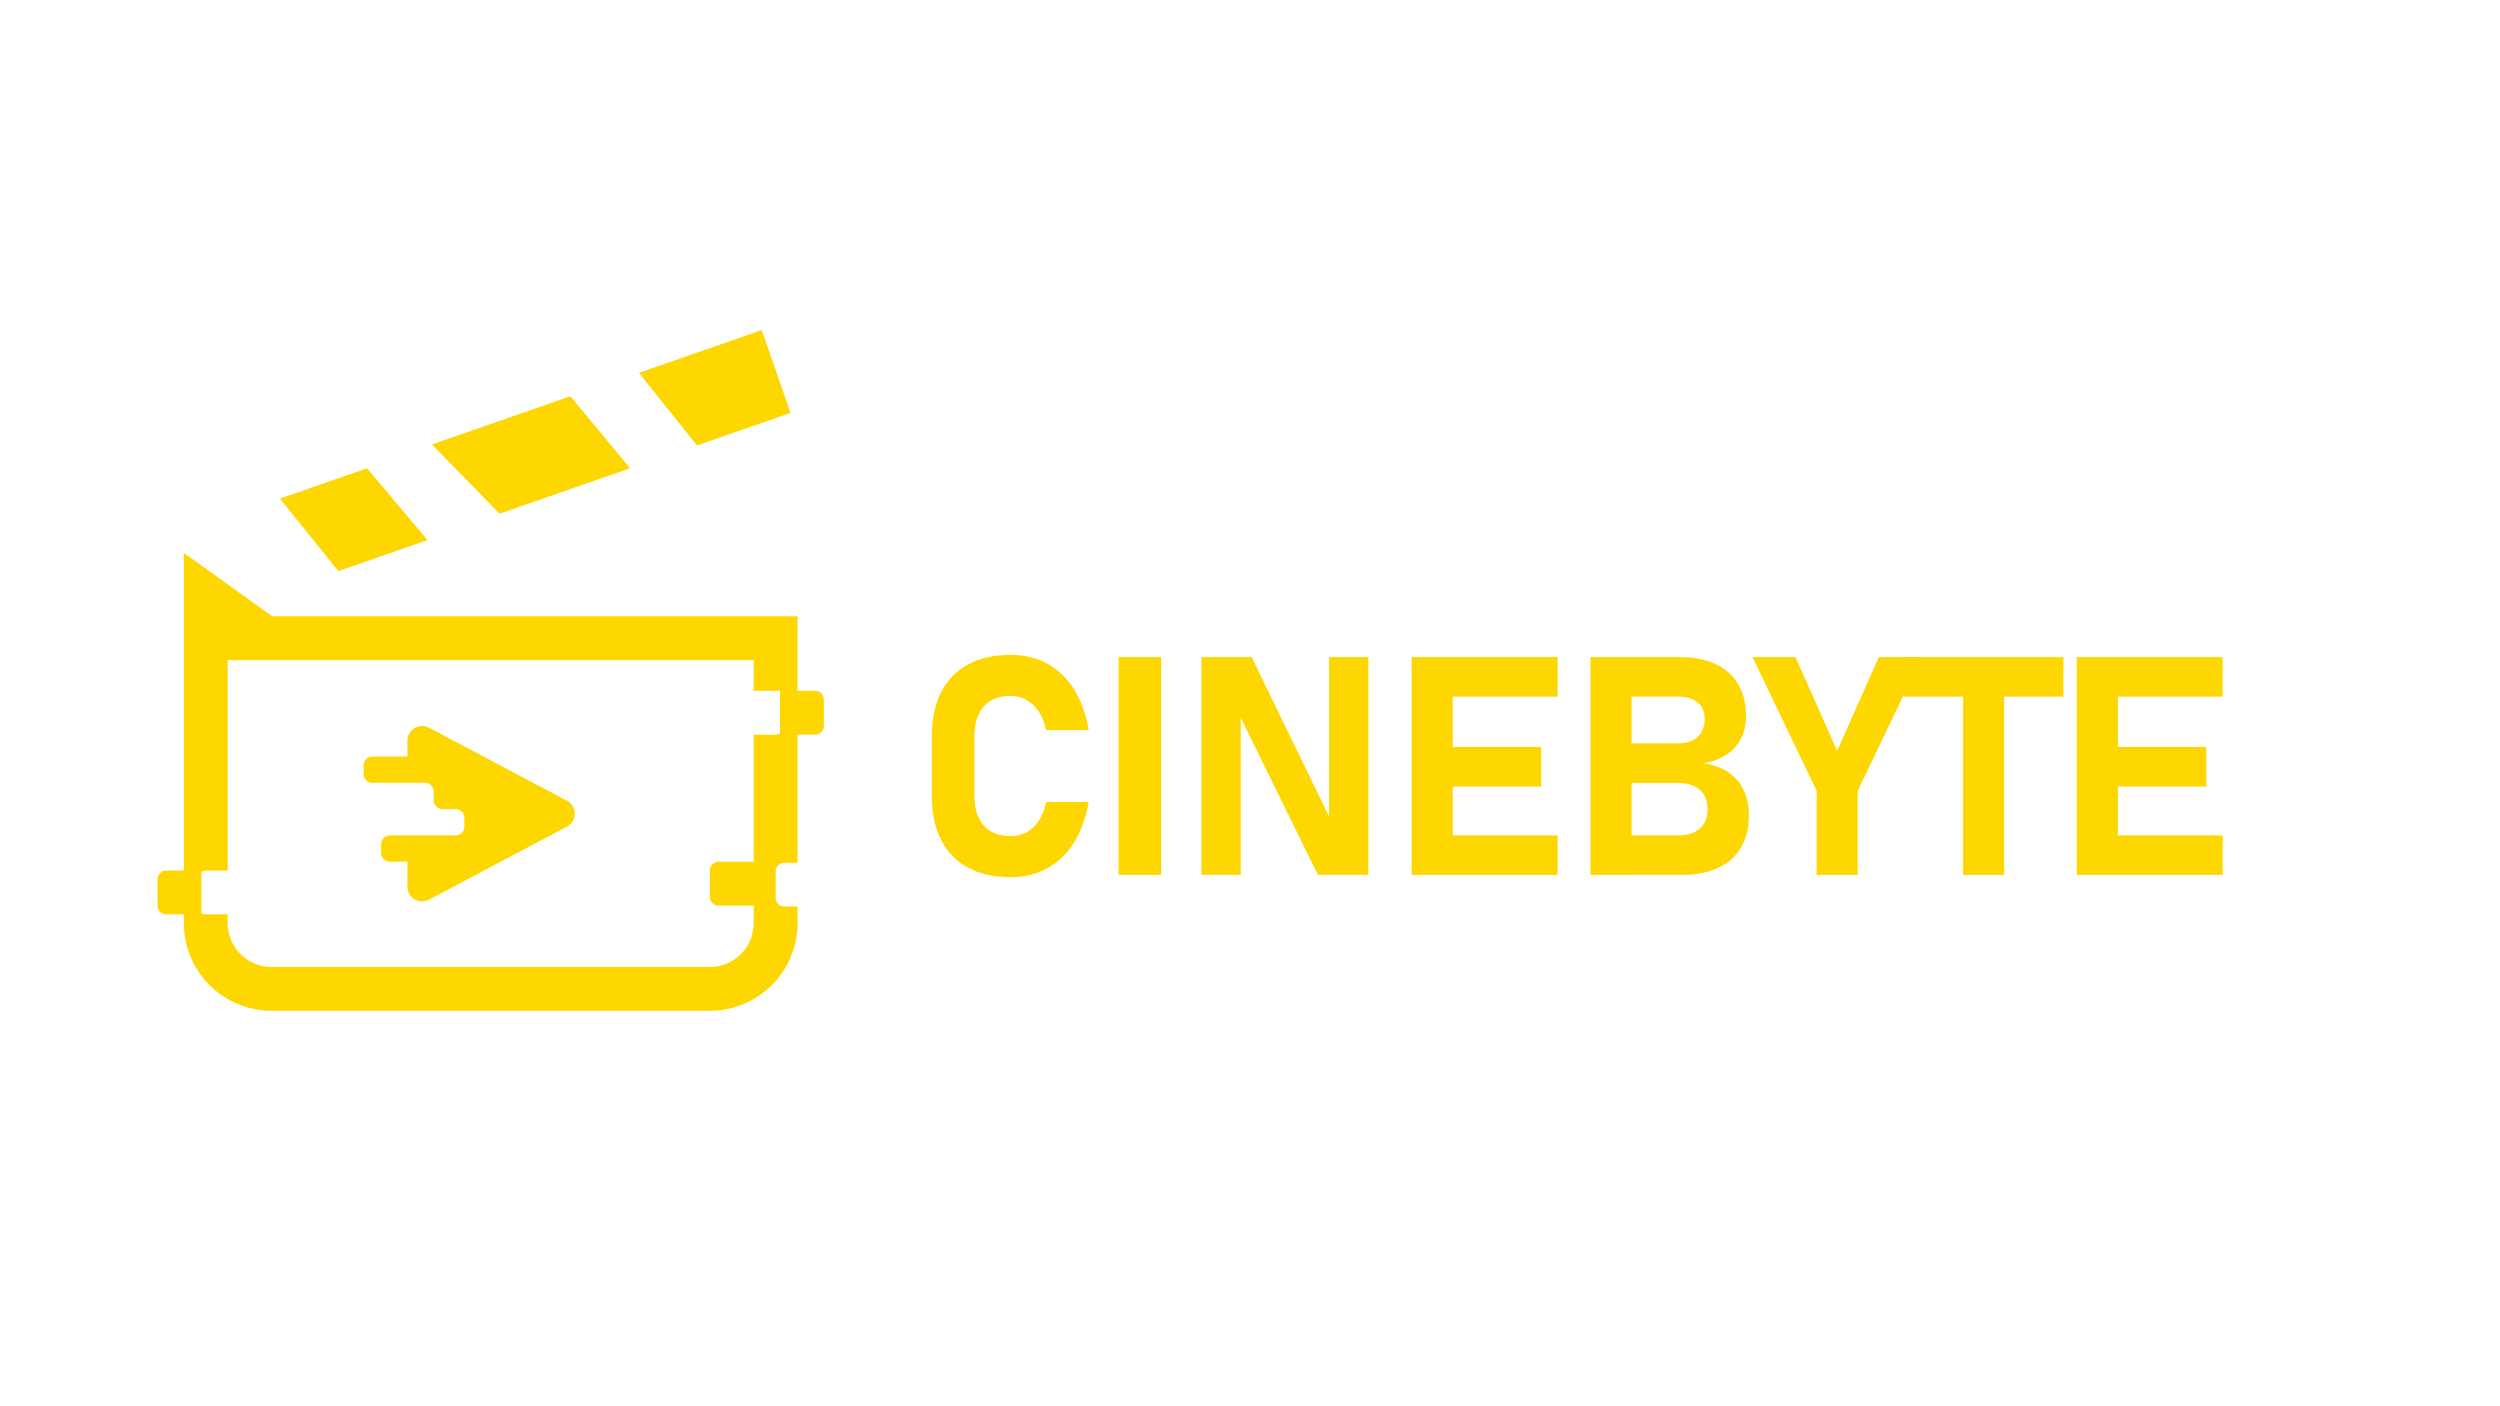 <?xml version="1.0" encoding="utf-8"?>
<!-- Generator: Adobe Illustrator 28.0.0, SVG Export Plug-In . SVG Version: 6.00 Build 0)  -->
<svg version="1.1" xmlns="http://www.w3.org/2000/svg" xmlns:xlink="http://www.w3.org/1999/xlink" x="0px" y="0px"
	 viewBox="0 0 1920 1080" style="enable-background:new 0 0 1920 1080;" xml:space="preserve">
<style type="text/css">
	.st0{fill:#FFD700;}
	.st1{display:none;}
	.st2{display:inline;}
	.st3{fill:none;stroke:#000000;stroke-miterlimit:10;}
</style>
<g id="Capa_2">
	<g>
		<path class="st0" d="M435.41,614.94l-105.92-56.06c-7.53-3.98-16.59,1.47-16.59,9.99v12.16h-26.93c-3.72,0-6.73,3.01-6.73,6.73
			v6.73c0,3.72,3.01,6.73,6.73,6.73h26.93h13.47c3.72,0,6.73,3.01,6.73,6.73v6.73c0,3.72,3.01,6.73,6.73,6.73h10.1
			c3.72,0,6.73,3.01,6.73,6.73v6.73c0,3.72-3.01,6.73-6.73,6.73h-37.03h-13.47c-3.72,0-6.73,3.01-6.73,6.73v6.73
			c0,3.72,3.01,6.73,6.73,6.73h13.47v19.15c0,8.52,9.06,13.98,16.59,9.99l105.92-56.06C443.43,630.68,443.43,619.18,435.41,614.94z"
			/>
		<path class="st0" d="M625.98,530.54h-13.47v-57.23H209.03l-67.83-48.69v48.69v195.26h-13.47c-3.72,0-6.73,3.01-6.73,6.73v20.2
			c0,3.72,3.01,6.73,6.73,6.73h13.47v6.73c0,37.13,30.2,67.33,67.33,67.33h336.65c37.13,0,67.33-30.21,67.33-67.33v-12.74h-10.1
			c-3.72,0-6.73-3.01-6.73-6.73v-20.2c0-3.72,3.01-6.73,6.73-6.73h10.1v-98.36h13.47c3.72,0,6.73-3.01,6.73-6.73v-20.2
			C632.71,533.55,629.7,530.54,625.98,530.54z M599.05,563.16c-1.44,0.65-3.03,1.04-4.72,1.04h-15.48v97.63h-26.93
			c-3.72,0-6.73,3.01-6.73,6.73v20.2c0,3.72,3.01,6.73,6.73,6.73h26.93v13.47c0,18.56-15.1,33.67-33.67,33.67H208.53
			c-18.56,0-33.67-15.1-33.67-33.67v-6.73h-16.83c-1.23,0-2.37-0.36-3.37-0.93v-31.8c0.99-0.58,2.13-0.93,3.37-0.93h16.83V506.97
			h403.99v23.57h19.32c0.3,0,0.59,0.05,0.88,0.09V563.16z"/>
		<polygon class="st0" points="328.31,414.79 281.88,359.65 215,382.9 259.81,438.61 		"/>
		<polygon class="st0" points="483.94,359.65 438.03,304.33 331.72,341.3 383.65,394.52 		"/>
		<polygon class="st0" points="607.13,317.11 585.02,253.51 490.69,286.31 535.25,342.1 		"/>
	</g>
	<g>
		<g>
			<path class="st0" d="M743.49,666.37c-9.05-4.87-15.96-11.97-20.71-21.29c-4.76-9.32-7.13-20.58-7.13-33.77V565.4
				c0-13.19,2.38-24.45,7.13-33.77c4.76-9.32,11.66-16.44,20.71-21.35c9.05-4.91,19.94-7.36,32.68-7.36
				c10.51,0,19.91,2.26,28.19,6.79c8.28,4.53,15.13,11.1,20.54,19.73c5.41,8.63,9.15,19.04,11.22,31.24h-32.68
				c-1.23-5.52-3.13-10.24-5.7-14.15c-2.57-3.91-5.68-6.9-9.32-8.98c-3.64-2.07-7.73-3.11-12.25-3.11c-5.91,0-10.93,1.21-15.07,3.62
				c-4.14,2.42-7.31,5.95-9.49,10.59c-2.19,4.64-3.28,10.22-3.28,16.74v45.91c0,6.52,1.09,12.08,3.28,16.68
				c2.19,4.6,5.35,8.11,9.49,10.53c4.14,2.42,9.17,3.62,15.07,3.62c4.6,0,8.75-1.02,12.43-3.05c3.68-2.03,6.79-5.01,9.32-8.92
				c2.53-3.91,4.37-8.67,5.52-14.27h32.68c-2.15,12.2-5.93,22.61-11.33,31.24s-12.24,15.21-20.48,19.73
				c-8.25,4.53-17.62,6.79-28.13,6.79C763.44,673.68,752.55,671.24,743.49,666.37z"/>
			<path class="st0" d="M891.73,671.95h-32.68V504.64h32.68V671.95z"/>
			<path class="st0" d="M922.72,504.64h38.55l62.25,128.19l-2.76,2.99V504.64h30.15v167.19h-38.78l-62.02-126.23l2.76-2.99v129.22
				h-30.15V504.64z"/>
			<path class="st0" d="M1084.19,504.64h31.53v167.31h-31.53V504.64z M1095.58,504.64h100.68v30.38h-100.68V504.64z M1095.58,573.68
				h88.03v30.38h-88.03V573.68z M1095.58,641.57h100.68v30.38h-100.68V641.57z"/>
			<path class="st0" d="M1221.5,504.64h31.53v167.31h-31.53V504.64z M1235.31,641.57h53.39c7.21,0,12.79-1.74,16.74-5.24
				c3.95-3.49,5.93-8.38,5.93-14.67v-0.35c0-4.22-0.88-7.82-2.65-10.82c-1.77-2.99-4.35-5.27-7.77-6.85
				c-3.42-1.57-7.5-2.36-12.25-2.36h-53.39v-30.38h53.39c6.52,0,11.56-1.65,15.13-4.95c3.57-3.3,5.35-7.94,5.35-13.92
				c0-5.37-1.78-9.55-5.35-12.54c-3.57-2.99-8.61-4.49-15.13-4.49h-53.39v-30.38h54.43c10.82,0,20.06,1.78,27.73,5.35
				c7.67,3.57,13.5,8.75,17.49,15.53c3.99,6.79,5.98,14.94,5.98,24.45c0,6.52-1.29,12.29-3.85,17.32
				c-2.57,5.03-6.31,9.15-11.22,12.37c-4.91,3.22-10.82,5.41-17.72,6.56c7.36,1,13.67,3.24,18.93,6.73
				c5.25,3.49,9.24,8.04,11.97,13.63c2.72,5.6,4.08,12.08,4.08,19.45v0.34c0,9.59-2.01,17.8-6.04,24.62
				c-4.03,6.83-9.9,12.02-17.61,15.59c-7.71,3.57-16.97,5.35-27.79,5.35h-56.38V641.57z"/>
			<path class="st0" d="M1426.7,607.4v64.55h-31.53V607.4l-49.25-102.76h33.02l31.99,72.03l31.99-72.03h33.02L1426.7,607.4z"/>
			<path class="st0" d="M1462.05,504.64h122.66v30.38h-122.66V504.64z M1507.62,518.34h31.53v153.62h-31.53V518.34z"/>
			<path class="st0" d="M1594.99,504.64h31.53v167.31h-31.53V504.64z M1606.38,504.64h100.68v30.38h-100.68V504.64z M1606.38,573.68
				h88.03v30.38h-88.03V573.68z M1606.38,641.57h100.68v30.38h-100.68V641.57z"/>
		</g>
	</g>
</g>
<g id="Capa_1" class="st1">
	<g class="st2">
		<g>
			<line x1="-74.11" y1="1110" x2="1997.84" y2="1110"/>
			<line class="st3" x1="-74.11" y1="1110" x2="1997.84" y2="1110"/>
		</g>
		<g>
			<line x1="-74.11" y1="1073" x2="1997.84" y2="1073"/>
			<line class="st3" x1="-74.11" y1="1073" x2="1997.84" y2="1073"/>
		</g>
		<g>
			<line x1="-74.11" y1="1036" x2="1997.84" y2="1036"/>
			<line class="st3" x1="-74.11" y1="1036" x2="1997.84" y2="1036"/>
		</g>
		<g>
			<line x1="-74.11" y1="999" x2="1997.84" y2="999"/>
			<line class="st3" x1="-74.11" y1="999" x2="1997.84" y2="999"/>
		</g>
		<g>
			<line x1="-74.11" y1="962" x2="1997.84" y2="962"/>
			<line class="st3" x1="-74.11" y1="962" x2="1997.84" y2="962"/>
		</g>
		<g>
			<line x1="-74.11" y1="925" x2="1997.84" y2="925"/>
			<line class="st3" x1="-74.11" y1="925" x2="1997.84" y2="925"/>
		</g>
		<g>
			<line x1="-74.11" y1="888" x2="1997.84" y2="888"/>
			<line class="st3" x1="-74.11" y1="888" x2="1997.84" y2="888"/>
		</g>
		<g>
			<line x1="-74.11" y1="851" x2="1997.84" y2="851"/>
			<line class="st3" x1="-74.11" y1="851" x2="1997.84" y2="851"/>
		</g>
		<g>
			<line x1="-74.11" y1="814" x2="1997.84" y2="814"/>
			<line class="st3" x1="-74.11" y1="814" x2="1997.84" y2="814"/>
		</g>
		<g>
			<line x1="-74.11" y1="777" x2="1997.84" y2="777"/>
			<line class="st3" x1="-74.11" y1="777" x2="1997.84" y2="777"/>
		</g>
		<g>
			<line x1="-74.11" y1="740" x2="1997.84" y2="740"/>
			<line class="st3" x1="-74.11" y1="740" x2="1997.84" y2="740"/>
		</g>
		<g>
			<line x1="-74.11" y1="703" x2="1997.84" y2="703"/>
			<line class="st3" x1="-74.11" y1="703" x2="1997.84" y2="703"/>
		</g>
		<g>
			<line x1="-74.11" y1="666" x2="1997.84" y2="666"/>
			<line class="st3" x1="-74.11" y1="666" x2="1997.84" y2="666"/>
		</g>
		<g>
			<line x1="-74.11" y1="629" x2="1997.84" y2="629"/>
			<line class="st3" x1="-74.11" y1="629" x2="1997.84" y2="629"/>
		</g>
		<g>
			<line x1="-74.11" y1="592" x2="1997.84" y2="592"/>
			<line class="st3" x1="-74.11" y1="592" x2="1997.84" y2="592"/>
		</g>
		<g>
			<line x1="-74.11" y1="555" x2="1997.84" y2="555"/>
			<line class="st3" x1="-74.11" y1="555" x2="1997.84" y2="555"/>
		</g>
		<g>
			<line x1="-74.11" y1="518" x2="1997.84" y2="518"/>
			<line class="st3" x1="-74.11" y1="518" x2="1997.84" y2="518"/>
		</g>
		<g>
			<line x1="-74.11" y1="481" x2="1997.84" y2="481"/>
			<line class="st3" x1="-74.11" y1="481" x2="1997.84" y2="481"/>
		</g>
		<g>
			<line x1="-74.11" y1="444" x2="1997.84" y2="444"/>
			<line class="st3" x1="-74.11" y1="444" x2="1997.84" y2="444"/>
		</g>
		<g>
			<line x1="-74.11" y1="407" x2="1997.84" y2="407"/>
			<line class="st3" x1="-74.11" y1="407" x2="1997.84" y2="407"/>
		</g>
		<g>
			<line x1="-74.11" y1="370" x2="1997.84" y2="370"/>
			<line class="st3" x1="-74.11" y1="370" x2="1997.84" y2="370"/>
		</g>
		<g>
			<line x1="-74.11" y1="333" x2="1997.84" y2="333"/>
			<line class="st3" x1="-74.11" y1="333" x2="1997.84" y2="333"/>
		</g>
		<g>
			<line x1="-74.11" y1="296" x2="1997.84" y2="296"/>
			<line class="st3" x1="-74.11" y1="296" x2="1997.84" y2="296"/>
		</g>
		<g>
			<line x1="-74.11" y1="259" x2="1997.84" y2="259"/>
			<line class="st3" x1="-74.11" y1="259" x2="1997.84" y2="259"/>
		</g>
		<g>
			<line x1="-74.11" y1="222" x2="1997.84" y2="222"/>
			<line class="st3" x1="-74.11" y1="222" x2="1997.84" y2="222"/>
		</g>
		<g>
			<line x1="-74.11" y1="185" x2="1997.84" y2="185"/>
			<line class="st3" x1="-74.11" y1="185" x2="1997.84" y2="185"/>
		</g>
		<g>
			<line x1="-74.11" y1="148" x2="1997.84" y2="148"/>
			<line class="st3" x1="-74.11" y1="148" x2="1997.84" y2="148"/>
		</g>
		<g>
			<line x1="-74.11" y1="111" x2="1997.84" y2="111"/>
			<line class="st3" x1="-74.11" y1="111" x2="1997.84" y2="111"/>
		</g>
		<g>
			<line x1="-74.11" y1="74" x2="1997.84" y2="74"/>
			<line class="st3" x1="-74.11" y1="74" x2="1997.84" y2="74"/>
		</g>
		<g>
			<line x1="-74.11" y1="37" x2="1997.84" y2="37"/>
			<line class="st3" x1="-74.11" y1="37" x2="1997.84" y2="37"/>
		</g>
		<g>
			<line x1="-74.11" y1="0" x2="1997.84" y2="0"/>
			<line class="st3" x1="-74.11" y1="0" x2="1997.84" y2="0"/>
		</g>
	</g>
	<g class="st2">
		<g>
			<line x1="1924" y1="-52.94" x2="1924" y2="1144.92"/>
			<line class="st3" x1="1924" y1="-52.94" x2="1924" y2="1144.92"/>
		</g>
		<g>
			<line x1="1887" y1="-52.94" x2="1887" y2="1144.92"/>
			<line class="st3" x1="1887" y1="-52.94" x2="1887" y2="1144.92"/>
		</g>
		<g>
			<line x1="1850" y1="-52.94" x2="1850" y2="1144.92"/>
			<line class="st3" x1="1850" y1="-52.94" x2="1850" y2="1144.92"/>
		</g>
		<g>
			<line x1="1813" y1="-52.94" x2="1813" y2="1144.92"/>
			<line class="st3" x1="1813" y1="-52.94" x2="1813" y2="1144.92"/>
		</g>
		<g>
			<line x1="1776" y1="-52.94" x2="1776" y2="1144.92"/>
			<line class="st3" x1="1776" y1="-52.94" x2="1776" y2="1144.92"/>
		</g>
		<g>
			<line x1="1739" y1="-52.94" x2="1739" y2="1144.92"/>
			<line class="st3" x1="1739" y1="-52.94" x2="1739" y2="1144.92"/>
		</g>
		<g>
			<line x1="1702" y1="-52.94" x2="1702" y2="1144.92"/>
			<line class="st3" x1="1702" y1="-52.94" x2="1702" y2="1144.92"/>
		</g>
		<g>
			<line x1="1665" y1="-52.94" x2="1665" y2="1144.92"/>
			<line class="st3" x1="1665" y1="-52.94" x2="1665" y2="1144.92"/>
		</g>
		<g>
			<line x1="1628" y1="-52.94" x2="1628" y2="1144.92"/>
			<line class="st3" x1="1628" y1="-52.94" x2="1628" y2="1144.92"/>
		</g>
		<g>
			<line x1="1591" y1="-52.94" x2="1591" y2="1144.92"/>
			<line class="st3" x1="1591" y1="-52.94" x2="1591" y2="1144.92"/>
		</g>
		<g>
			<line x1="1554" y1="-52.94" x2="1554" y2="1144.92"/>
			<line class="st3" x1="1554" y1="-52.94" x2="1554" y2="1144.92"/>
		</g>
		<g>
			<line x1="1517" y1="-52.94" x2="1517" y2="1144.92"/>
			<line class="st3" x1="1517" y1="-52.94" x2="1517" y2="1144.92"/>
		</g>
		<g>
			<line x1="1480" y1="-52.94" x2="1480" y2="1144.92"/>
			<line class="st3" x1="1480" y1="-52.94" x2="1480" y2="1144.92"/>
		</g>
		<g>
			<line x1="1443" y1="-52.94" x2="1443" y2="1144.92"/>
			<line class="st3" x1="1443" y1="-52.94" x2="1443" y2="1144.92"/>
		</g>
		<g>
			<line x1="1406" y1="-52.94" x2="1406" y2="1144.92"/>
			<line class="st3" x1="1406" y1="-52.94" x2="1406" y2="1144.92"/>
		</g>
		<g>
			<line x1="1369" y1="-52.94" x2="1369" y2="1144.92"/>
			<line class="st3" x1="1369" y1="-52.94" x2="1369" y2="1144.92"/>
		</g>
		<g>
			<line x1="1332" y1="-52.94" x2="1332" y2="1144.92"/>
			<line class="st3" x1="1332" y1="-52.94" x2="1332" y2="1144.92"/>
		</g>
		<g>
			<line x1="1295" y1="-52.94" x2="1295" y2="1144.92"/>
			<line class="st3" x1="1295" y1="-52.94" x2="1295" y2="1144.92"/>
		</g>
		<g>
			<line x1="1258" y1="-52.94" x2="1258" y2="1144.92"/>
			<line class="st3" x1="1258" y1="-52.94" x2="1258" y2="1144.92"/>
		</g>
		<g>
			<line x1="1221" y1="-52.94" x2="1221" y2="1144.92"/>
			<line class="st3" x1="1221" y1="-52.94" x2="1221" y2="1144.92"/>
		</g>
		<g>
			<line x1="1184" y1="-52.94" x2="1184" y2="1144.92"/>
			<line class="st3" x1="1184" y1="-52.94" x2="1184" y2="1144.92"/>
		</g>
		<g>
			<line x1="1147" y1="-52.94" x2="1147" y2="1144.92"/>
			<line class="st3" x1="1147" y1="-52.94" x2="1147" y2="1144.92"/>
		</g>
		<g>
			<line x1="1110" y1="-52.94" x2="1110" y2="1144.92"/>
			<line class="st3" x1="1110" y1="-52.94" x2="1110" y2="1144.92"/>
		</g>
		<g>
			<line x1="1073" y1="-52.94" x2="1073" y2="1144.92"/>
			<line class="st3" x1="1073" y1="-52.94" x2="1073" y2="1144.92"/>
		</g>
		<g>
			<line x1="1036" y1="-52.94" x2="1036" y2="1144.92"/>
			<line class="st3" x1="1036" y1="-52.94" x2="1036" y2="1144.92"/>
		</g>
		<g>
			<line x1="999" y1="-52.94" x2="999" y2="1144.92"/>
			<line class="st3" x1="999" y1="-52.94" x2="999" y2="1144.92"/>
		</g>
		<g>
			<line x1="962" y1="-52.94" x2="962" y2="1144.92"/>
			<line class="st3" x1="962" y1="-52.94" x2="962" y2="1144.92"/>
		</g>
		<g>
			<line x1="925" y1="-52.94" x2="925" y2="1144.92"/>
			<line class="st3" x1="925" y1="-52.94" x2="925" y2="1144.92"/>
		</g>
		<g>
			<line x1="888" y1="-52.94" x2="888" y2="1144.92"/>
			<line class="st3" x1="888" y1="-52.94" x2="888" y2="1144.92"/>
		</g>
		<g>
			<line x1="851" y1="-52.94" x2="851" y2="1144.92"/>
			<line class="st3" x1="851" y1="-52.94" x2="851" y2="1144.92"/>
		</g>
		<g>
			<line x1="814" y1="-52.94" x2="814" y2="1144.92"/>
			<line class="st3" x1="814" y1="-52.94" x2="814" y2="1144.92"/>
		</g>
		<g>
			<line x1="777" y1="-52.94" x2="777" y2="1144.92"/>
			<line class="st3" x1="777" y1="-52.94" x2="777" y2="1144.92"/>
		</g>
		<g>
			<line x1="740" y1="-52.94" x2="740" y2="1144.92"/>
			<line class="st3" x1="740" y1="-52.94" x2="740" y2="1144.92"/>
		</g>
		<g>
			<line x1="703" y1="-52.94" x2="703" y2="1144.92"/>
			<line class="st3" x1="703" y1="-52.94" x2="703" y2="1144.92"/>
		</g>
		<g>
			<line x1="666" y1="-52.94" x2="666" y2="1144.92"/>
			<line class="st3" x1="666" y1="-52.94" x2="666" y2="1144.92"/>
		</g>
		<g>
			<line x1="629" y1="-52.94" x2="629" y2="1144.92"/>
			<line class="st3" x1="629" y1="-52.94" x2="629" y2="1144.92"/>
		</g>
		<g>
			<line x1="592" y1="-52.94" x2="592" y2="1144.92"/>
			<line class="st3" x1="592" y1="-52.94" x2="592" y2="1144.92"/>
		</g>
		<g>
			<line x1="555" y1="-52.94" x2="555" y2="1144.92"/>
			<line class="st3" x1="555" y1="-52.94" x2="555" y2="1144.92"/>
		</g>
		<g>
			<line x1="518" y1="-52.94" x2="518" y2="1144.92"/>
			<line class="st3" x1="518" y1="-52.94" x2="518" y2="1144.92"/>
		</g>
		<g>
			<line x1="481" y1="-52.94" x2="481" y2="1144.92"/>
			<line class="st3" x1="481" y1="-52.94" x2="481" y2="1144.92"/>
		</g>
		<g>
			<line x1="444" y1="-52.94" x2="444" y2="1144.92"/>
			<line class="st3" x1="444" y1="-52.94" x2="444" y2="1144.92"/>
		</g>
		<g>
			<line x1="407" y1="-52.94" x2="407" y2="1144.92"/>
			<line class="st3" x1="407" y1="-52.94" x2="407" y2="1144.92"/>
		</g>
		<g>
			<line x1="370" y1="-52.94" x2="370" y2="1144.92"/>
			<line class="st3" x1="370" y1="-52.94" x2="370" y2="1144.92"/>
		</g>
		<g>
			<line x1="333" y1="-52.94" x2="333" y2="1144.92"/>
			<line class="st3" x1="333" y1="-52.94" x2="333" y2="1144.92"/>
		</g>
		<g>
			<line x1="296" y1="-52.94" x2="296" y2="1144.92"/>
			<line class="st3" x1="296" y1="-52.94" x2="296" y2="1144.92"/>
		</g>
		<g>
			<line x1="259" y1="-52.94" x2="259" y2="1144.92"/>
			<line class="st3" x1="259" y1="-52.94" x2="259" y2="1144.92"/>
		</g>
		<g>
			<line x1="222" y1="-52.94" x2="222" y2="1144.92"/>
			<line class="st3" x1="222" y1="-52.94" x2="222" y2="1144.92"/>
		</g>
		<g>
			<line x1="185" y1="-52.94" x2="185" y2="1144.92"/>
			<line class="st3" x1="185" y1="-52.94" x2="185" y2="1144.92"/>
		</g>
		<g>
			<line x1="148" y1="-52.94" x2="148" y2="1144.92"/>
			<line class="st3" x1="148" y1="-52.94" x2="148" y2="1144.92"/>
		</g>
		<g>
			<line x1="111" y1="-52.94" x2="111" y2="1144.92"/>
			<line class="st3" x1="111" y1="-52.94" x2="111" y2="1144.92"/>
		</g>
		<g>
			<line x1="74" y1="-52.94" x2="74" y2="1144.92"/>
			<line class="st3" x1="74" y1="-52.94" x2="74" y2="1144.92"/>
		</g>
		<g>
			<line x1="37" y1="-52.94" x2="37" y2="1144.92"/>
			<line class="st3" x1="37" y1="-52.94" x2="37" y2="1144.92"/>
		</g>
		<g>
			<line x1="0" y1="-52.94" x2="0" y2="1144.92"/>
			<line class="st3" x1="0" y1="-52.94" x2="0" y2="1144.92"/>
		</g>
	</g>
</g>
</svg>
